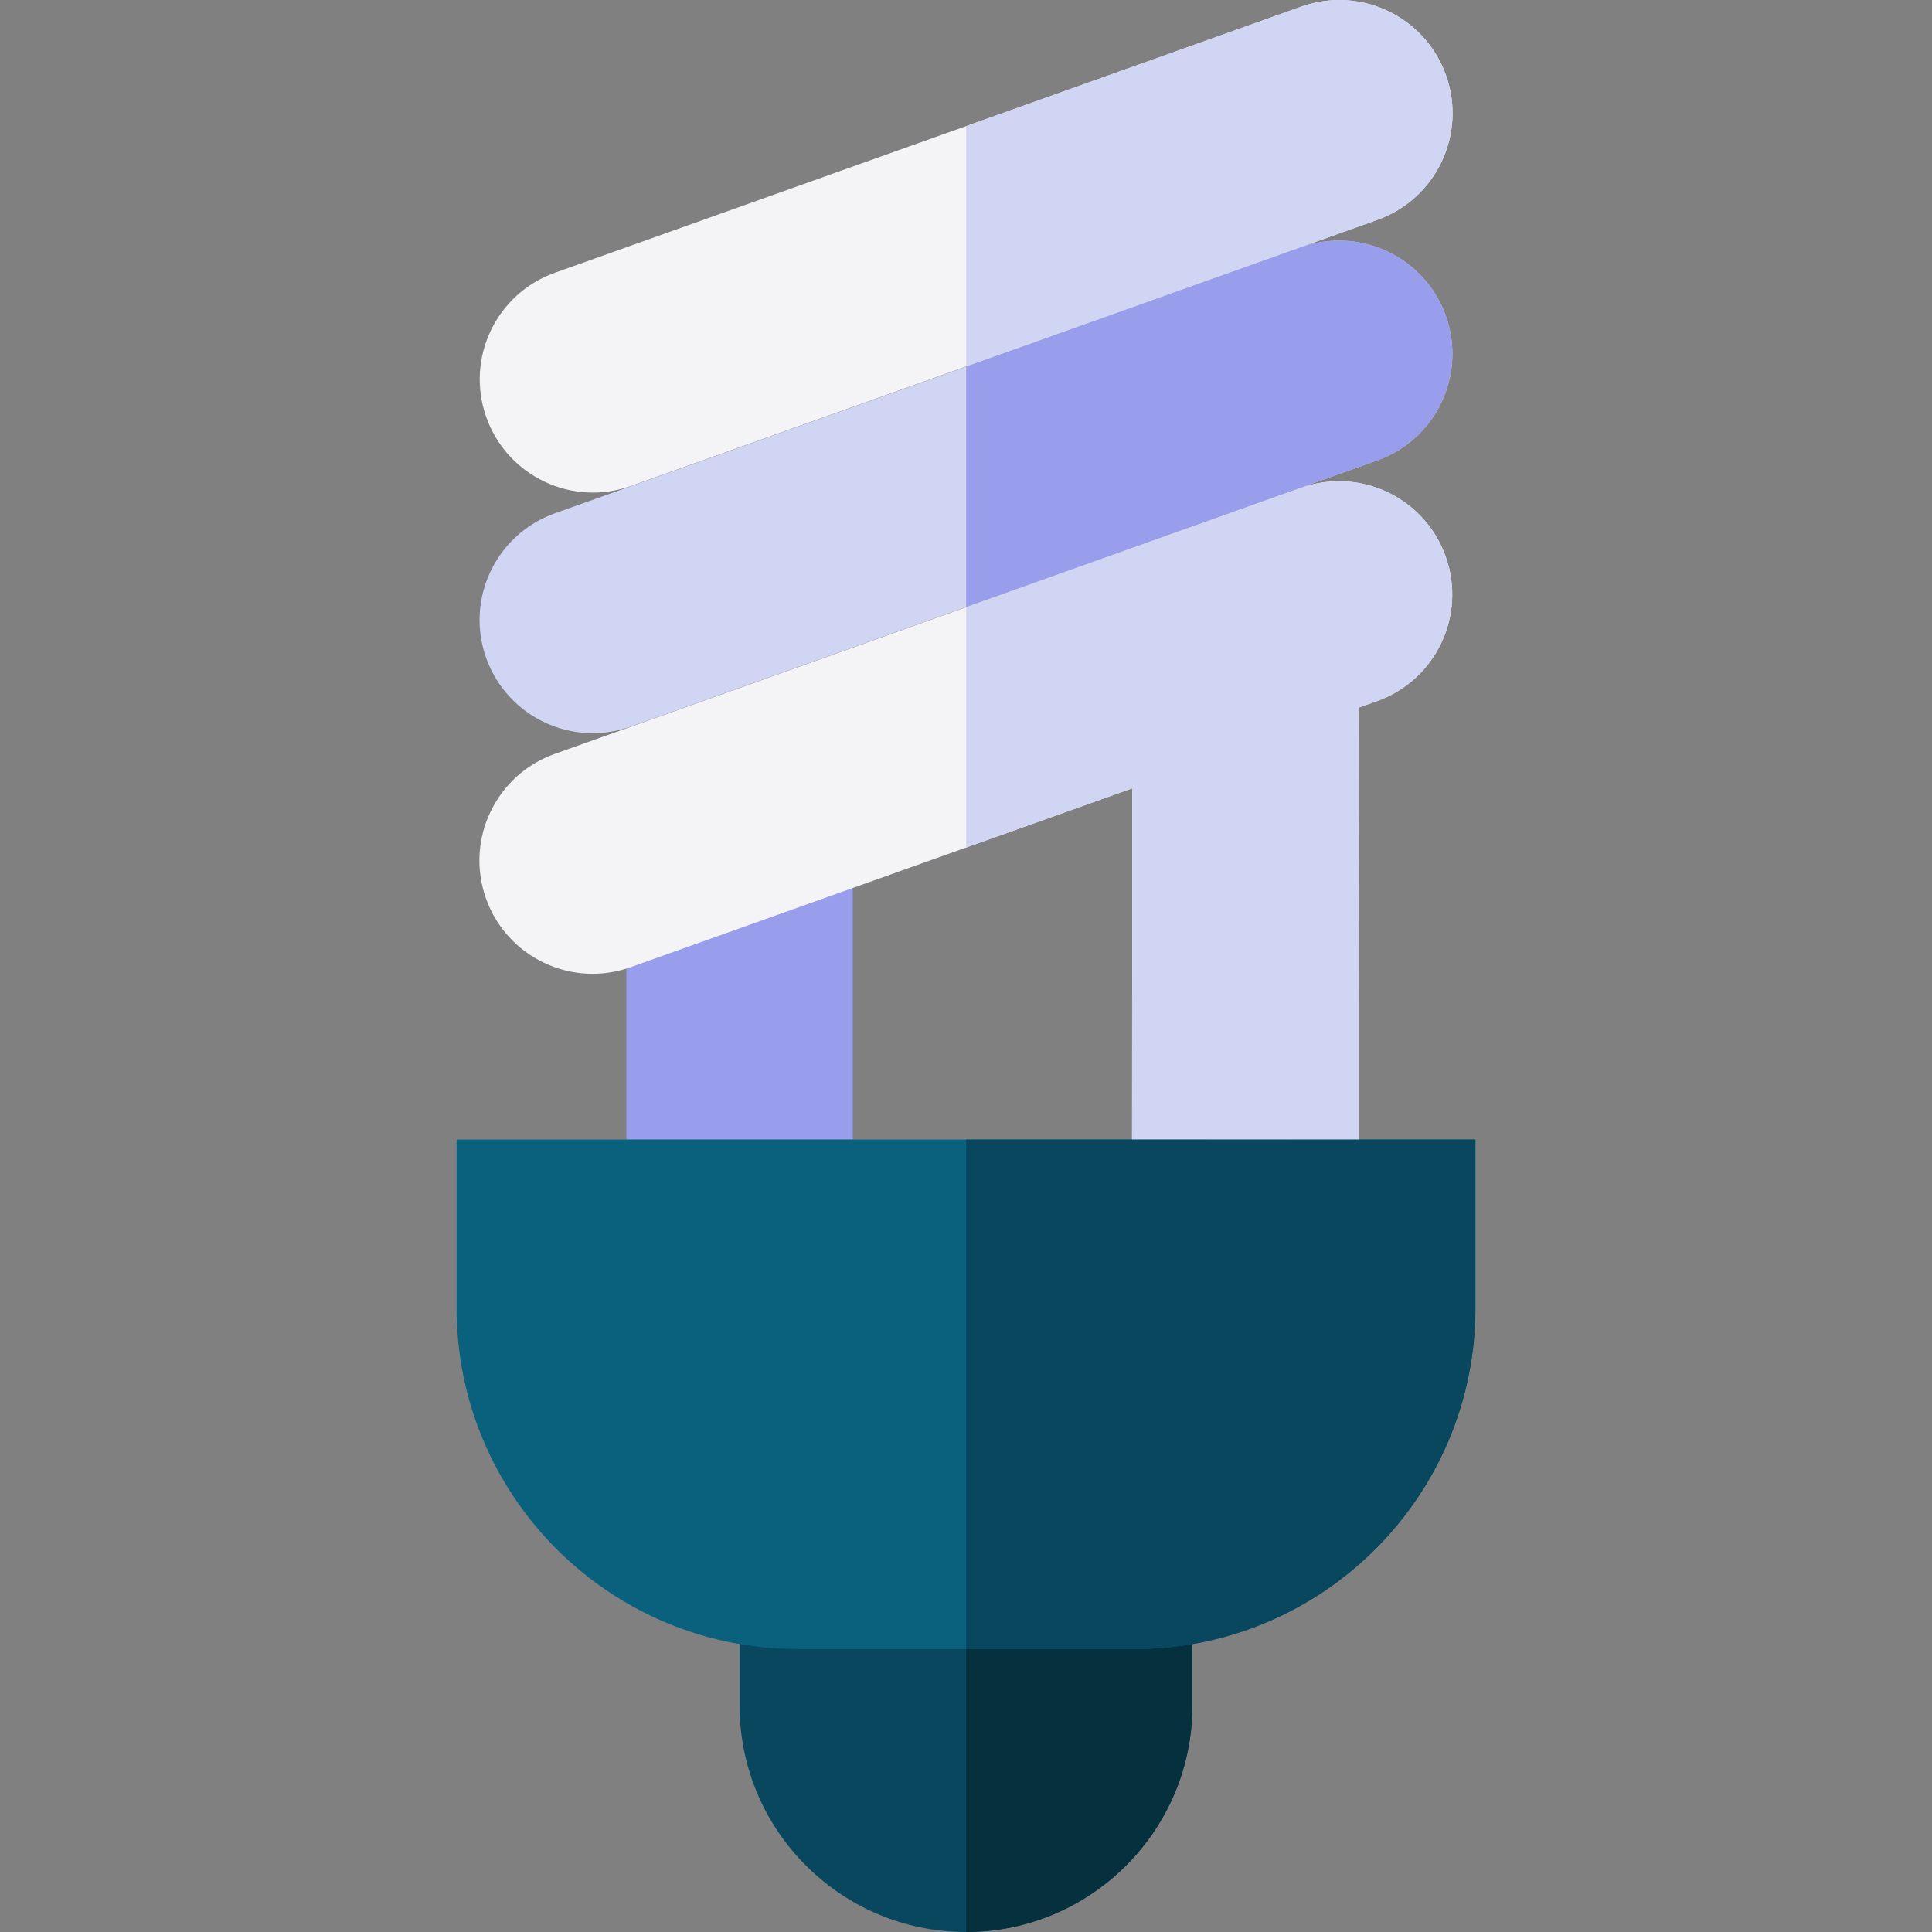 <svg id="Capa_1" enable-background="new 0 0 512 512" height="512" viewBox="0 0 512 512" width="512" xmlns="http://www.w3.org/2000/svg"><rect x="0" y="0" width="512" height="512" fill="#808080" stroke="none"/><g><path d="m365.015 58.266-197.805 70.527c-15.605 5.561-32.767-2.579-38.329-18.188-5.564-15.607 2.581-32.768 18.188-38.329l197.802-70.527c15.606-5.562 32.768 2.58 38.331 18.186 5.563 15.608-2.581 32.768-18.187 38.331z" fill="#f4f4f6"/><path d="m196 407v45c0 33.084 26.916 60 60 60s60-26.916 60-60v-45z" fill="#08475e"/><path d="m256.041 407v104.999c33.065-.022 59.959-26.929 59.959-59.999v-45z" fill="#05303d"/><path d="m383.159 83.699c5.563 15.607-2.58 32.769-18.188 38.33l-197.803 70.526c-15.605 5.563-32.768-2.579-38.33-18.187-5.562-15.607 2.58-32.768 18.188-38.331l197.803-70.525c15.607-5.563 32.768 2.58 38.33 18.187z" fill="#d0d5f4"/><path d="m166 247.612v54.391h60v-71.625z" fill="#989dec"/><path d="m383.117 147.463c-5.561-15.607-22.724-23.751-38.329-18.188l-197.804 70.526c-15.607 5.561-23.751 22.725-18.187 38.331 5.562 15.607 22.723 23.749 38.329 18.187l132.94-47.41-.061 93.054 60 .04.075-114.483 4.849-1.727c15.608-5.562 23.752-22.724 18.188-38.33z" fill="#f4f4f6"/><path d="m121 302v44.666c0 49.811 40.523 90.334 90.333 90.334h89.334c49.81 0 90.333-40.523 90.333-90.334v-44.666z" fill="#0a617d"/><path d="m383.202 19.935c-5.562-15.606-22.724-23.748-38.331-18.186l-88.83 31.673v63.698l108.974-38.854c15.606-5.563 23.75-22.723 18.187-38.331z" fill="#d0d5f4"/><path d="m383.159 83.699c-5.562-15.607-22.723-23.75-38.33-18.187l-88.788 31.658v63.698l108.931-38.839c15.607-5.561 23.751-22.722 18.187-38.33z" fill="#989dec"/><path d="m383.117 147.463c-5.561-15.607-22.724-23.751-38.329-18.188l-88.747 31.643v63.692l44.026-15.701-.061 93.054 60 .04.075-114.483 4.849-1.727c15.607-5.562 23.751-22.724 18.187-38.33z" fill="#d0d5f4"/><path d="m256.041 302v135h44.626c49.81 0 90.333-40.523 90.333-90.334v-44.666z" fill="#08475e"/></g></svg>